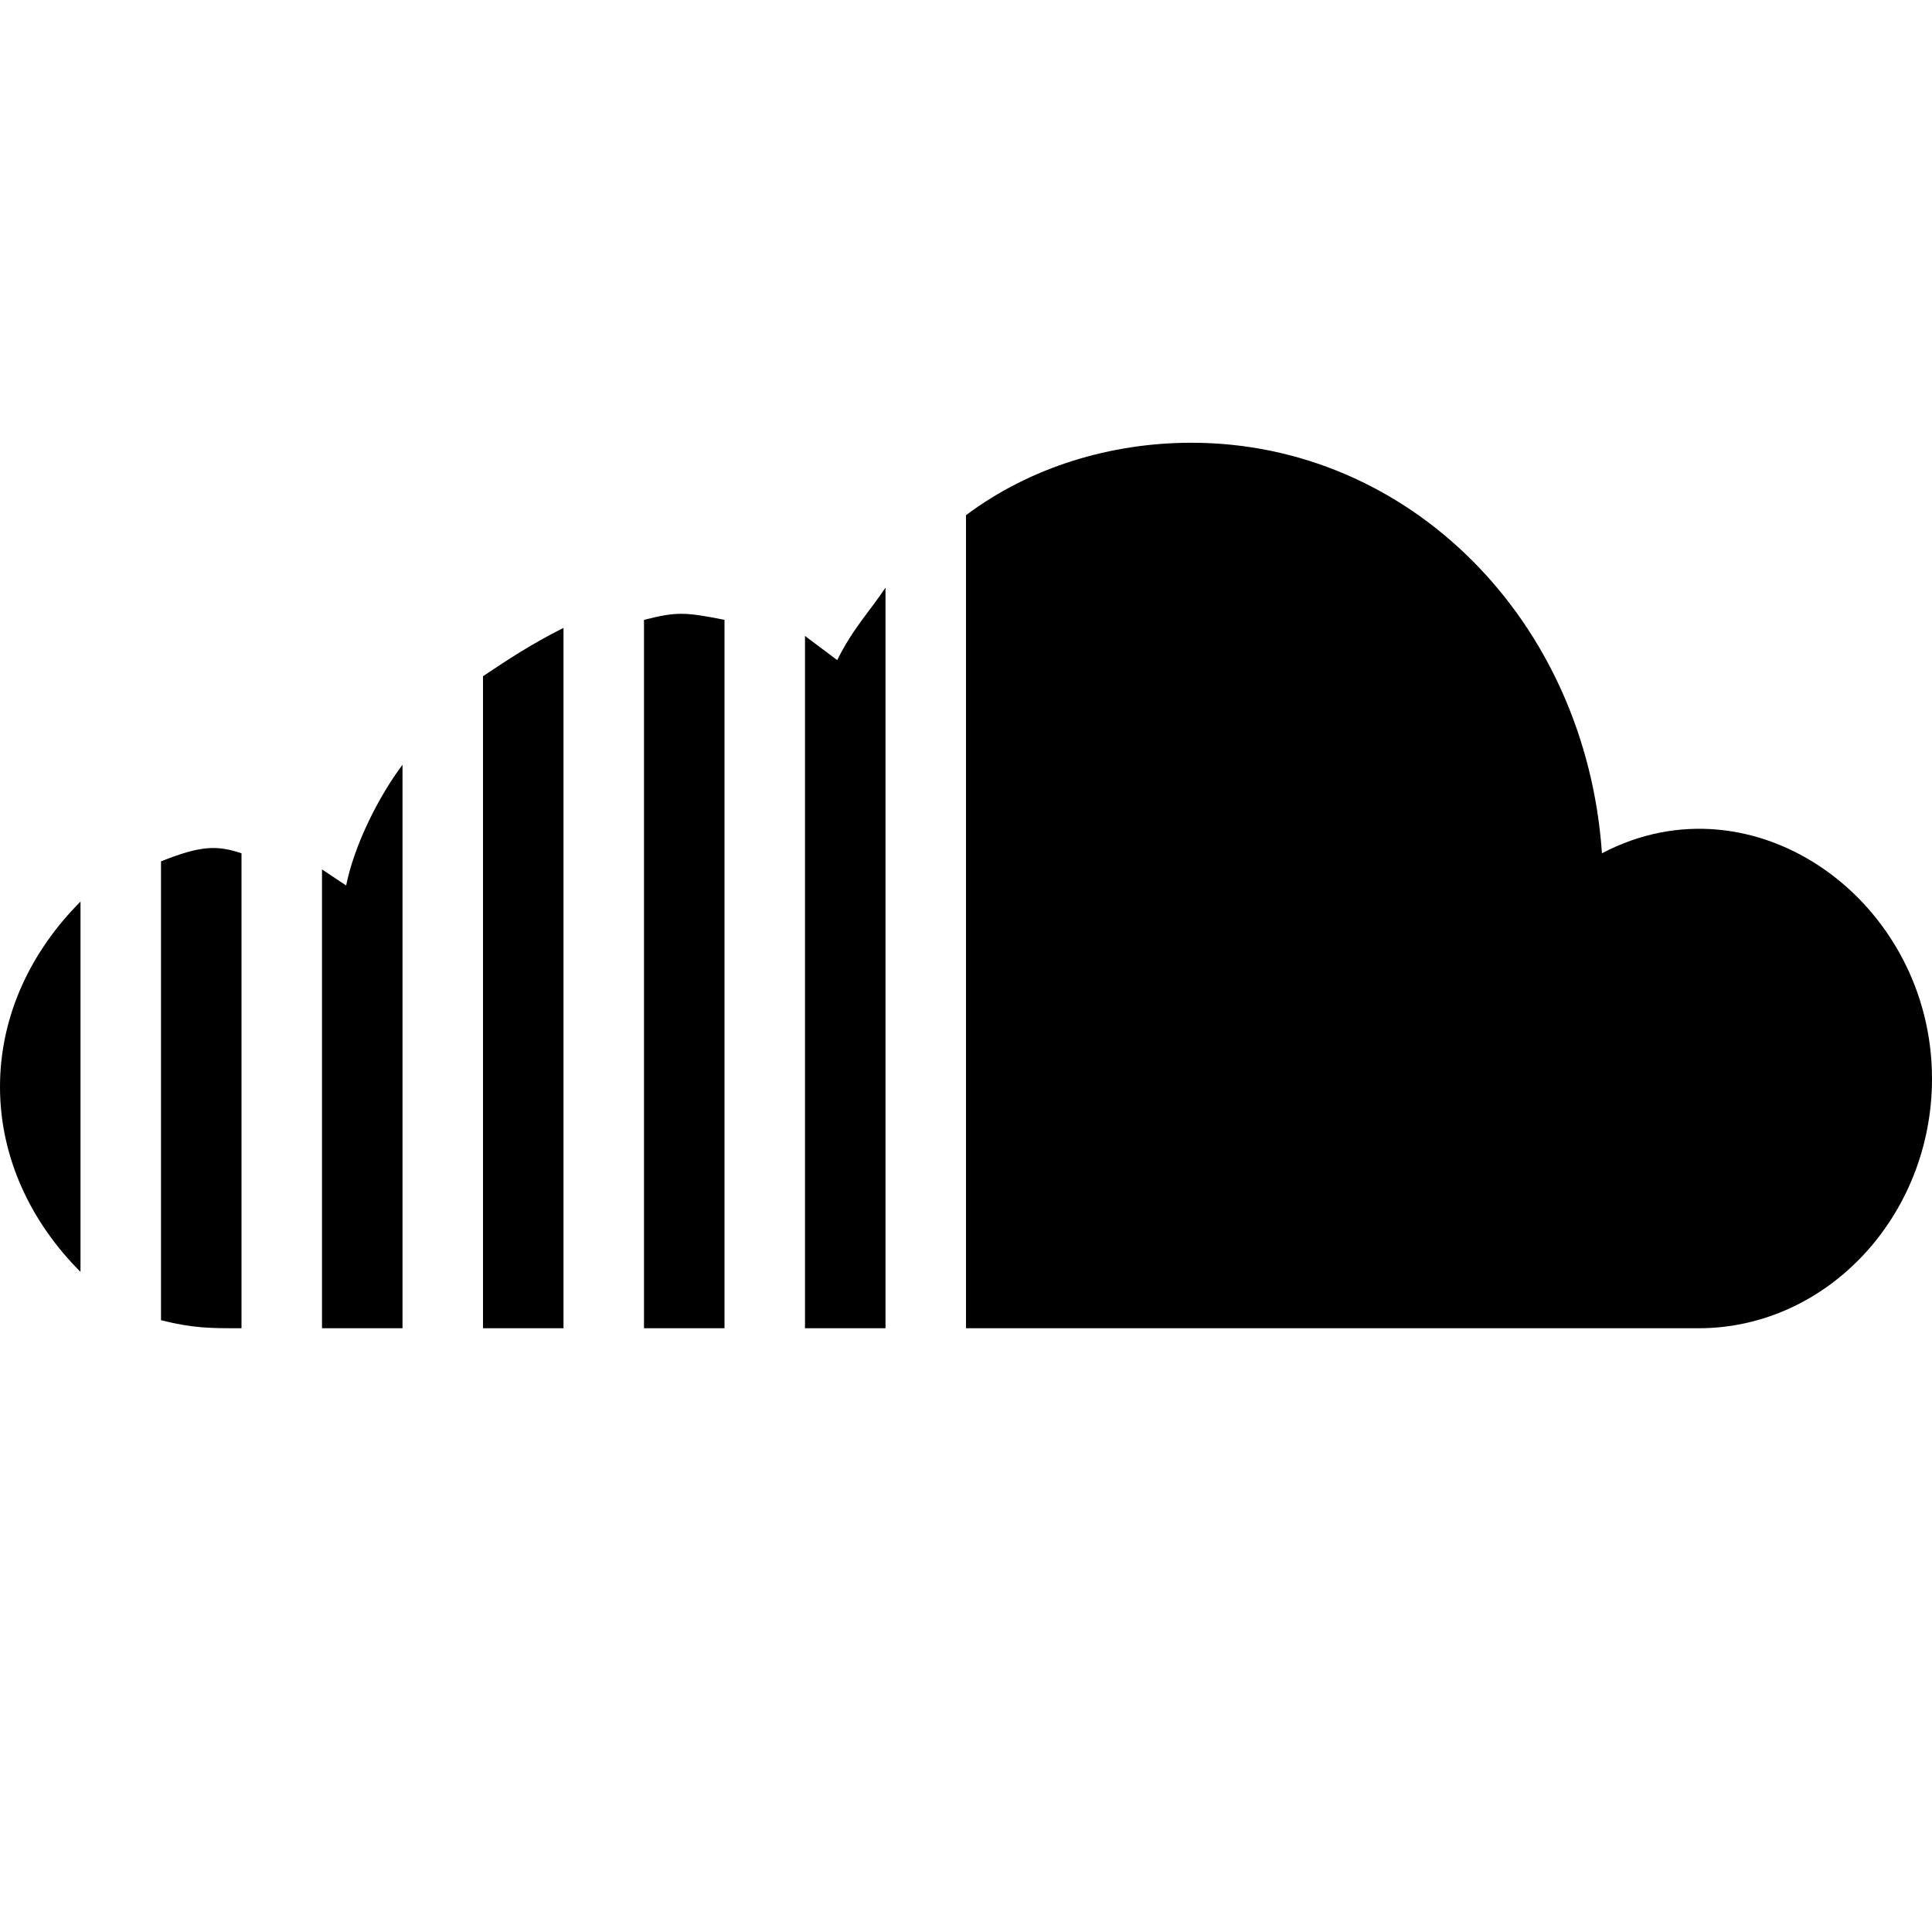 <svg width="48" height="48" viewBox="0 0 48 48" fill="none" xmlns="http://www.w3.org/2000/svg"><path d="m14,33h-2v-16.2c.6-.4,1.2-.8,2-1.2v17.4Zm6,0h2V14.6c-.4.6-.8,1-1.2,1.8l-.8-.6v17.2Zm-4,0h2V15.4c-1-.2-1.2-.2-2,0v17.6Zm-8,0h2v-14c-.6.8-1.2,2-1.4,3l-.6-.4v11.4Zm-6-10.6c-1.2,1.2-2,2.8-2,4.6s.8,3.4,2,4.6v-9.2Zm37.8-1.2c-.4-5.8-4.8-10.2-10.2-10.2-2,0-4,.6-5.6,1.8v20.2h18.2c3.2,0,5.8-2.8,5.8-6.2,0-4.4-4.4-7.6-8.2-5.6Zm-33.8,0c-.6-.2-1-.2-2,.2v11.4c.8.2,1.2.2,2,.2v-11.8Z" fill="currentColor"></path></svg>